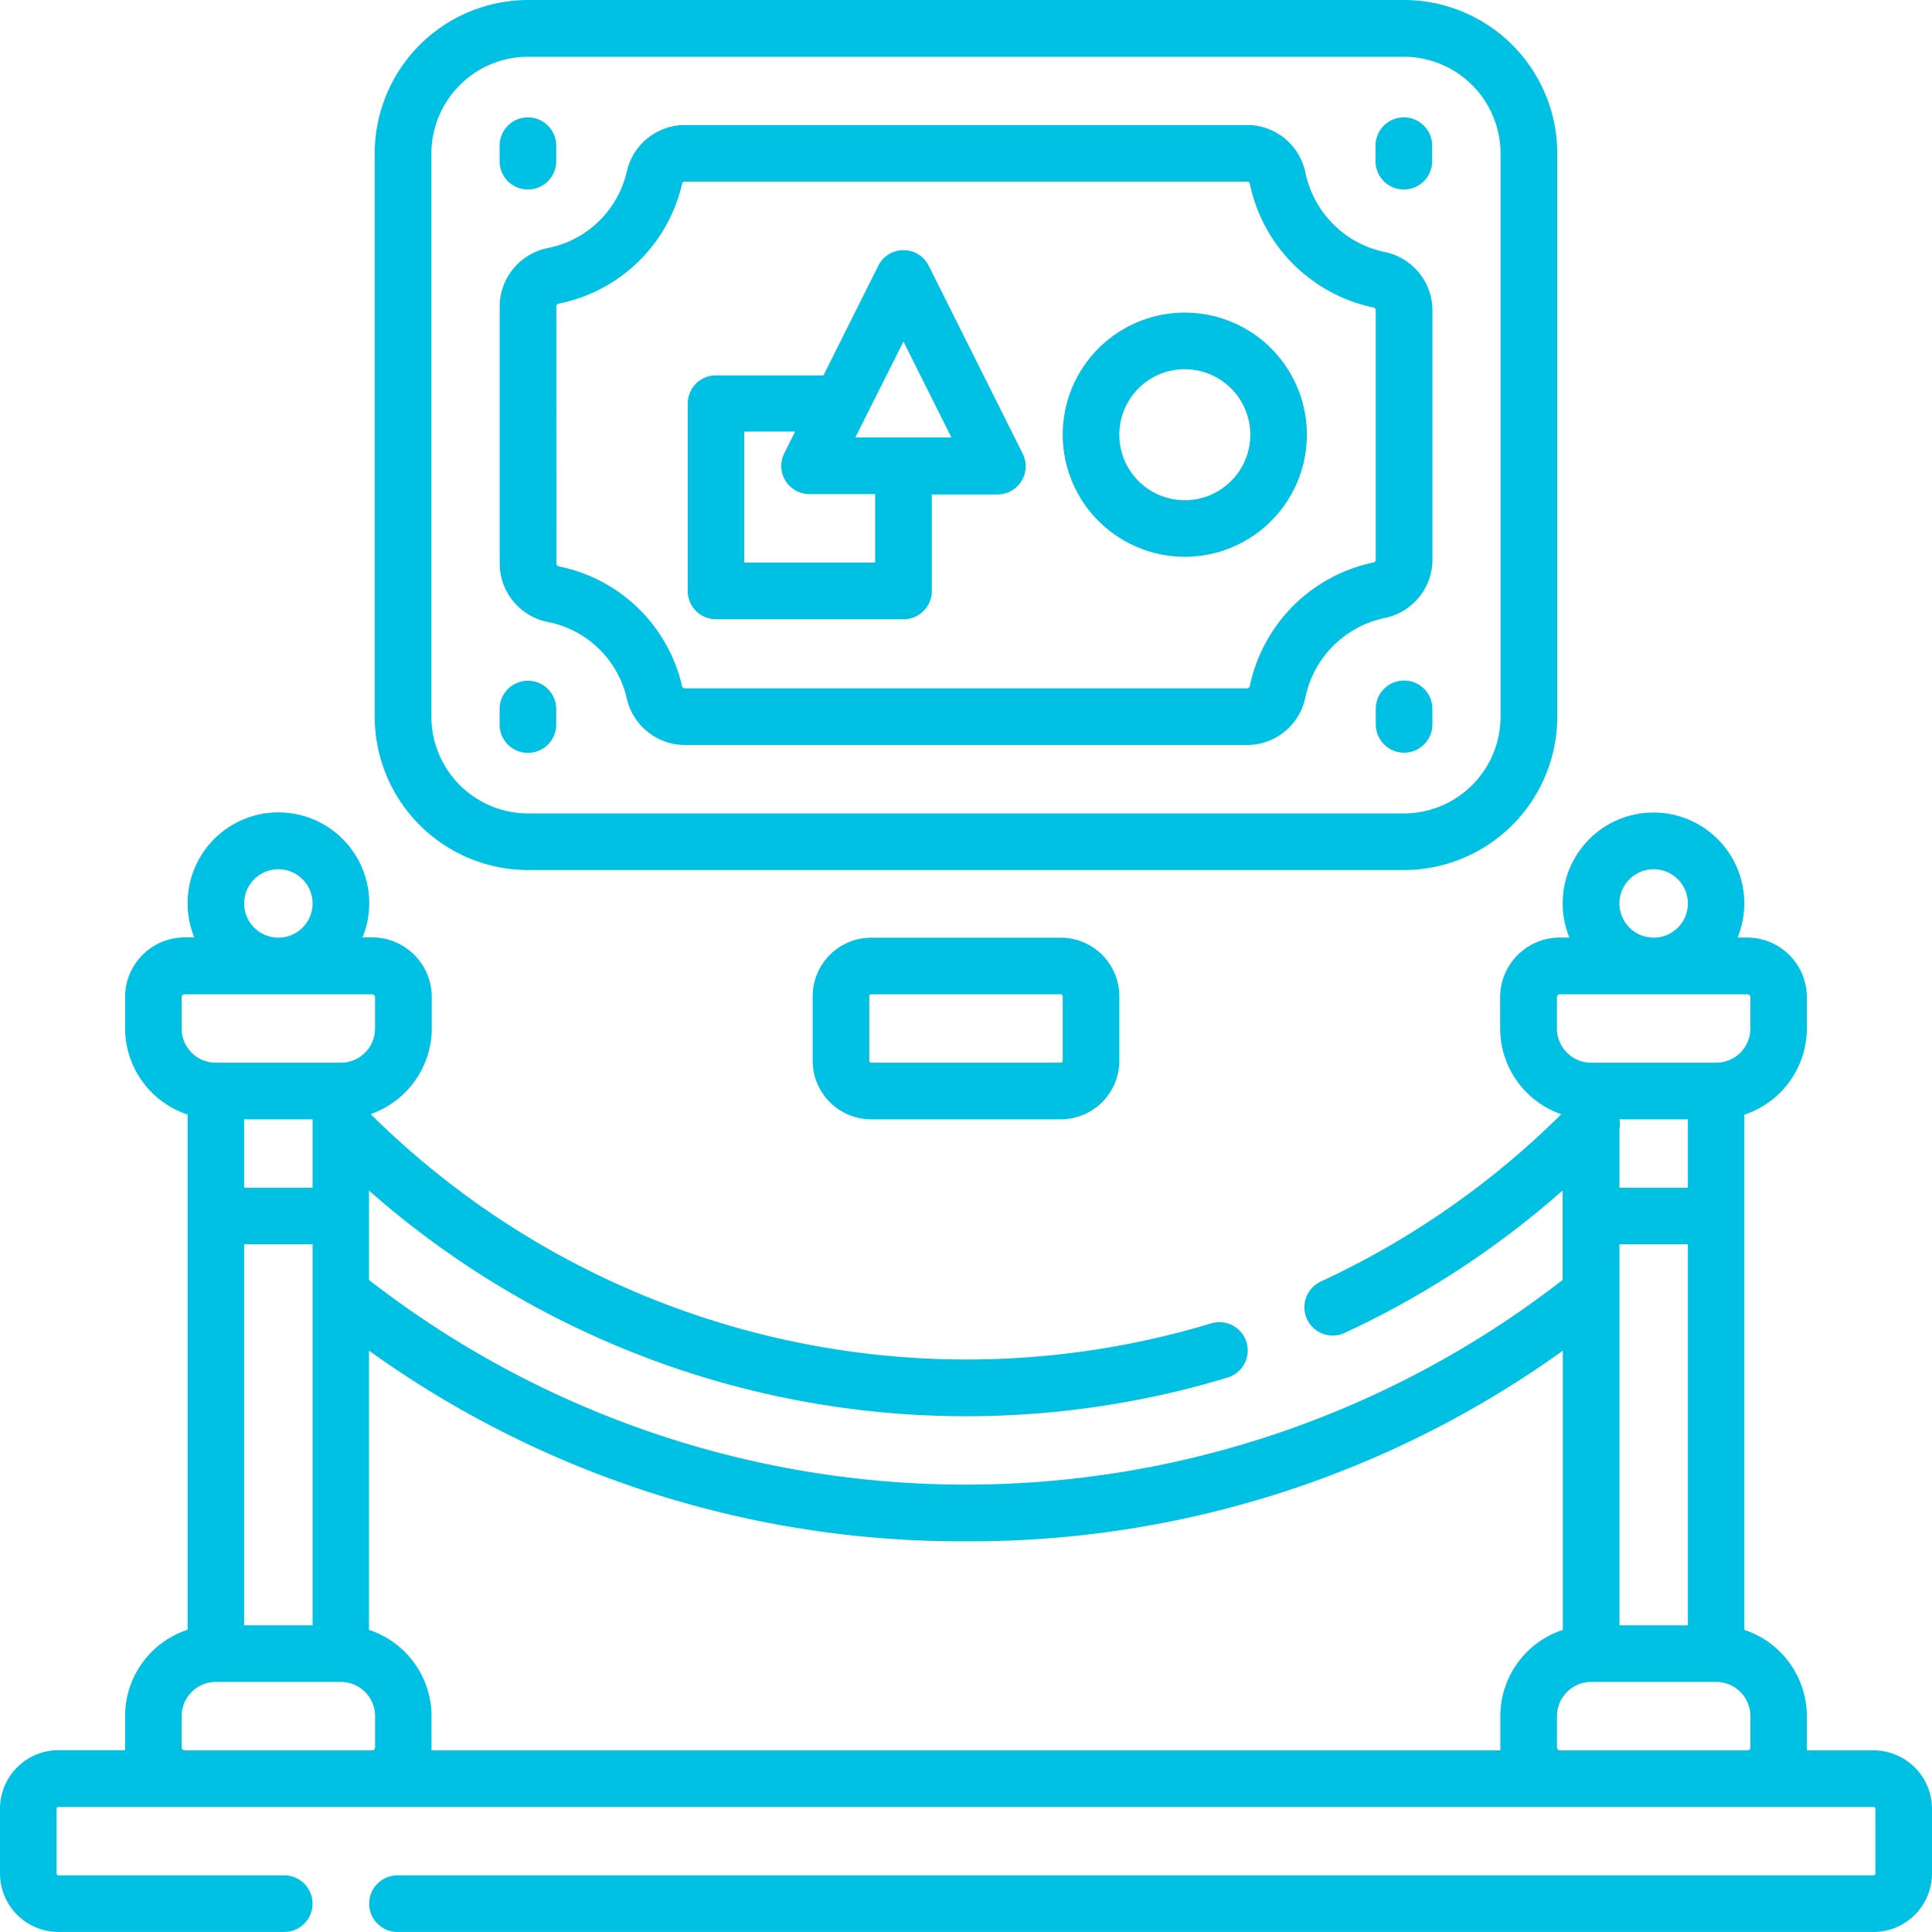 <svg id="painting" xmlns="http://www.w3.org/2000/svg" width="48" height="48" viewBox="0 0 48 48">
  <path id="Path_33" data-name="Path 33" d="M103.108,21.616h21.763a3.814,3.814,0,0,0,3.809-3.809v-14A3.814,3.814,0,0,0,124.871,0H103.108A3.814,3.814,0,0,0,99.3,3.809v14A3.814,3.814,0,0,0,103.108,21.616Zm-2.4-17.806a2.406,2.406,0,0,1,2.4-2.4h21.763a2.406,2.406,0,0,1,2.4,2.4v14a2.406,2.406,0,0,1-2.4,2.4H103.108a2.406,2.406,0,0,1-2.4-2.4Z" transform="translate(-89.99 0)" fill="#00c1e3"/>
  <path id="Path_34" data-name="Path 34" d="M133.136,32.857a.7.7,0,0,0,.7-.7v-.388a.7.7,0,0,0-1.406,0v.388a.7.7,0,0,0,.7.7Z" transform="translate(-120.017 -28.15)" fill="#00c1e3"/>
  <path id="Path_35" data-name="Path 35" d="M133.621,45.479a2.511,2.511,0,0,1,1.966,1.89,1.484,1.484,0,0,0,1.446,1.168H151a1.481,1.481,0,0,0,1.449-1.184,2.546,2.546,0,0,1,1.974-1.972,1.479,1.479,0,0,0,1.182-1.449V37.739a1.481,1.481,0,0,0-1.184-1.449,2.546,2.546,0,0,1-1.972-1.973A1.48,1.48,0,0,0,151,33.134H137.032a1.484,1.484,0,0,0-1.445,1.169,2.511,2.511,0,0,1-1.965,1.889,1.484,1.484,0,0,0-1.19,1.45v6.387A1.482,1.482,0,0,0,133.621,45.479Zm.218-7.837a.073.073,0,0,1,.06-.071,3.934,3.934,0,0,0,3.064-2.976.07.07,0,0,1,.07-.055H151a.069.069,0,0,1,.069.055,3.968,3.968,0,0,0,3.073,3.073.071.071,0,0,1,.055.07v6.194a.07.07,0,0,1-.053.07,3.968,3.968,0,0,0-3.076,3.073.071.071,0,0,1-.07.055H137.033a.071.071,0,0,1-.07-.055A3.934,3.934,0,0,0,133.9,44.1a.072.072,0,0,1-.058-.071Z" transform="translate(-120.017 -30.028)" fill="#00c1e3"/>
  <path id="Path_36" data-name="Path 36" d="M365.27,32.857a.7.7,0,0,0,.7-.7v-.388a.7.7,0,0,0-1.406,0v.388a.7.7,0,0,0,.7.7Z" transform="translate(-330.389 -28.15)" fill="#00c1e3"/>
  <path id="Path_37" data-name="Path 37" d="M133.136,182.156a.7.7,0,0,0,.7-.7v-.388a.7.7,0,0,0-1.406,0v.388A.7.7,0,0,0,133.136,182.156Z" transform="translate(-120.017 -163.452)" fill="#00c1e3"/>
  <path id="Path_38" data-name="Path 38" d="M365.27,180.362a.7.7,0,0,0-.7.7v.388a.7.7,0,0,0,1.406,0v-.388A.7.7,0,0,0,365.27,180.362Z" transform="translate(-330.389 -163.453)" fill="#00c1e3"/>
  <path id="Path_39" data-name="Path 39" d="M182.937,75.439H187.6a.7.7,0,0,0,.7-.7v-2.4h1.627a.7.7,0,0,0,.629-1.018l-2.33-4.659a.7.7,0,0,0-1.258,0l-1.359,2.718h-2.672a.7.7,0,0,0-.7.7v4.659a.7.7,0,0,0,.7.7Zm4.659-6.9,1.192,2.384H186.4Zm-3.956,2.237h1.265l-.268.536a.7.7,0,0,0,.629,1.018h1.627v1.7H183.64V70.779Z" transform="translate(-165.15 -60.054)" fill="#00c1e3"/>
  <path id="Path_40" data-name="Path 40" d="M284.665,88.9a3.033,3.033,0,1,0-3.033-3.033A3.036,3.036,0,0,0,284.665,88.9Zm0-4.659a1.627,1.627,0,1,1-1.627,1.627A1.628,1.628,0,0,1,284.665,84.239Z" transform="translate(-255.229 -75.067)" fill="#00c1e3"/>
  <path id="Path_41" data-name="Path 41" d="M216.82,248.5a1.455,1.455,0,0,0-1.453,1.453v1.606a1.455,1.455,0,0,0,1.453,1.453h4.712a1.455,1.455,0,0,0,1.453-1.453v-1.606a1.455,1.455,0,0,0-1.453-1.453Zm4.759,1.453v1.606a.047.047,0,0,1-.047.047H216.82a.047.047,0,0,1-.047-.047v-1.606a.047.047,0,0,1,.047-.047h4.712A.047.047,0,0,1,221.579,249.953Z" transform="translate(-195.176 -225.203)" fill="#00c1e3"/>
  <path id="Path_42" data-name="Path 42" d="M46.547,238.662H44.89c0-.024,0-.049,0-.073v-.777a2.26,2.26,0,0,0-1.553-2.143v-12.8a2.26,2.26,0,0,0,1.553-2.143v-.777a1.481,1.481,0,0,0-1.48-1.48h-.24a2.256,2.256,0,1,0-4.179,0h-.24a1.481,1.481,0,0,0-1.48,1.48v.777a2.26,2.26,0,0,0,1.519,2.132,21.044,21.044,0,0,1-5.975,4.157.7.7,0,1,0,.591,1.276,22.415,22.415,0,0,0,5.417-3.539v2.223a24.16,24.16,0,0,1-29.656,0v-2.221A22.436,22.436,0,0,0,30.5,229.4a.7.7,0,1,0-.408-1.346,21.025,21.025,0,0,1-20.884-5.2,2.26,2.26,0,0,0,1.519-2.132v-.777a1.481,1.481,0,0,0-1.48-1.48h-.24a2.256,2.256,0,1,0-4.179,0h-.24a1.481,1.481,0,0,0-1.48,1.48v.777a2.26,2.26,0,0,0,1.553,2.143v12.8a2.26,2.26,0,0,0-1.553,2.143v.777c0,.025,0,.049,0,.073H1.453A1.455,1.455,0,0,0,0,240.115v1.606a1.455,1.455,0,0,0,1.453,1.453H7.062a.7.7,0,1,0,0-1.406H1.453a.047.047,0,0,1-.047-.047v-1.606a.047.047,0,0,1,.047-.047H46.547a.047.047,0,0,1,.047.047v1.606a.047.047,0,0,1-.047.047H9.875a.7.7,0,0,0,0,1.406H46.547A1.455,1.455,0,0,0,48,241.721v-1.606a1.455,1.455,0,0,0-1.453-1.453Zm-6.312-15.429a.708.708,0,0,0,0-.249h1.7v1.7h-1.7Zm0,4.116a.673.673,0,0,0,0-.067V226.09h1.7v9.466h-1.7Zm0-9.728a.85.85,0,1,1,.85.85A.851.851,0,0,1,40.234,217.621Zm-1.553,2.33a.074.074,0,0,1,.073-.073h4.659a.074.074,0,0,1,.074.073v.777a.851.851,0,0,1-.85.85H39.531a.851.851,0,0,1-.85-.85ZM24,233.468a25.217,25.217,0,0,0,14.828-4.736v6.937a2.26,2.26,0,0,0-1.553,2.143v.777c0,.025,0,.049,0,.073H10.721c0-.024,0-.049,0-.073v-.777a2.26,2.26,0,0,0-1.553-2.143v-6.937A25.218,25.218,0,0,0,24,233.468ZM7.766,223.081c0,.023,0,.046,0,.07v1.533h-1.7v-1.7h1.7Zm-1.7,3.009h1.7v9.466h-1.7Zm0-8.469a.85.85,0,1,1,.85.85A.851.851,0,0,1,6.066,217.621Zm-1.553,2.33a.074.074,0,0,1,.074-.073H9.245a.074.074,0,0,1,.073.073v.777a.851.851,0,0,1-.85.85H5.362a.851.851,0,0,1-.85-.85Zm.074,18.711a.074.074,0,0,1-.074-.073v-.777a.851.851,0,0,1,.85-.85H8.469a.851.851,0,0,1,.85.85v.777a.074.074,0,0,1-.073.073Zm34.169,0a.074.074,0,0,1-.073-.073v-.777a.851.851,0,0,1,.85-.85h3.106a.851.851,0,0,1,.85.85v.777a.074.074,0,0,1-.073.073Z" transform="translate(0 -195.175)" fill="#00c1e3"/>
</svg>
